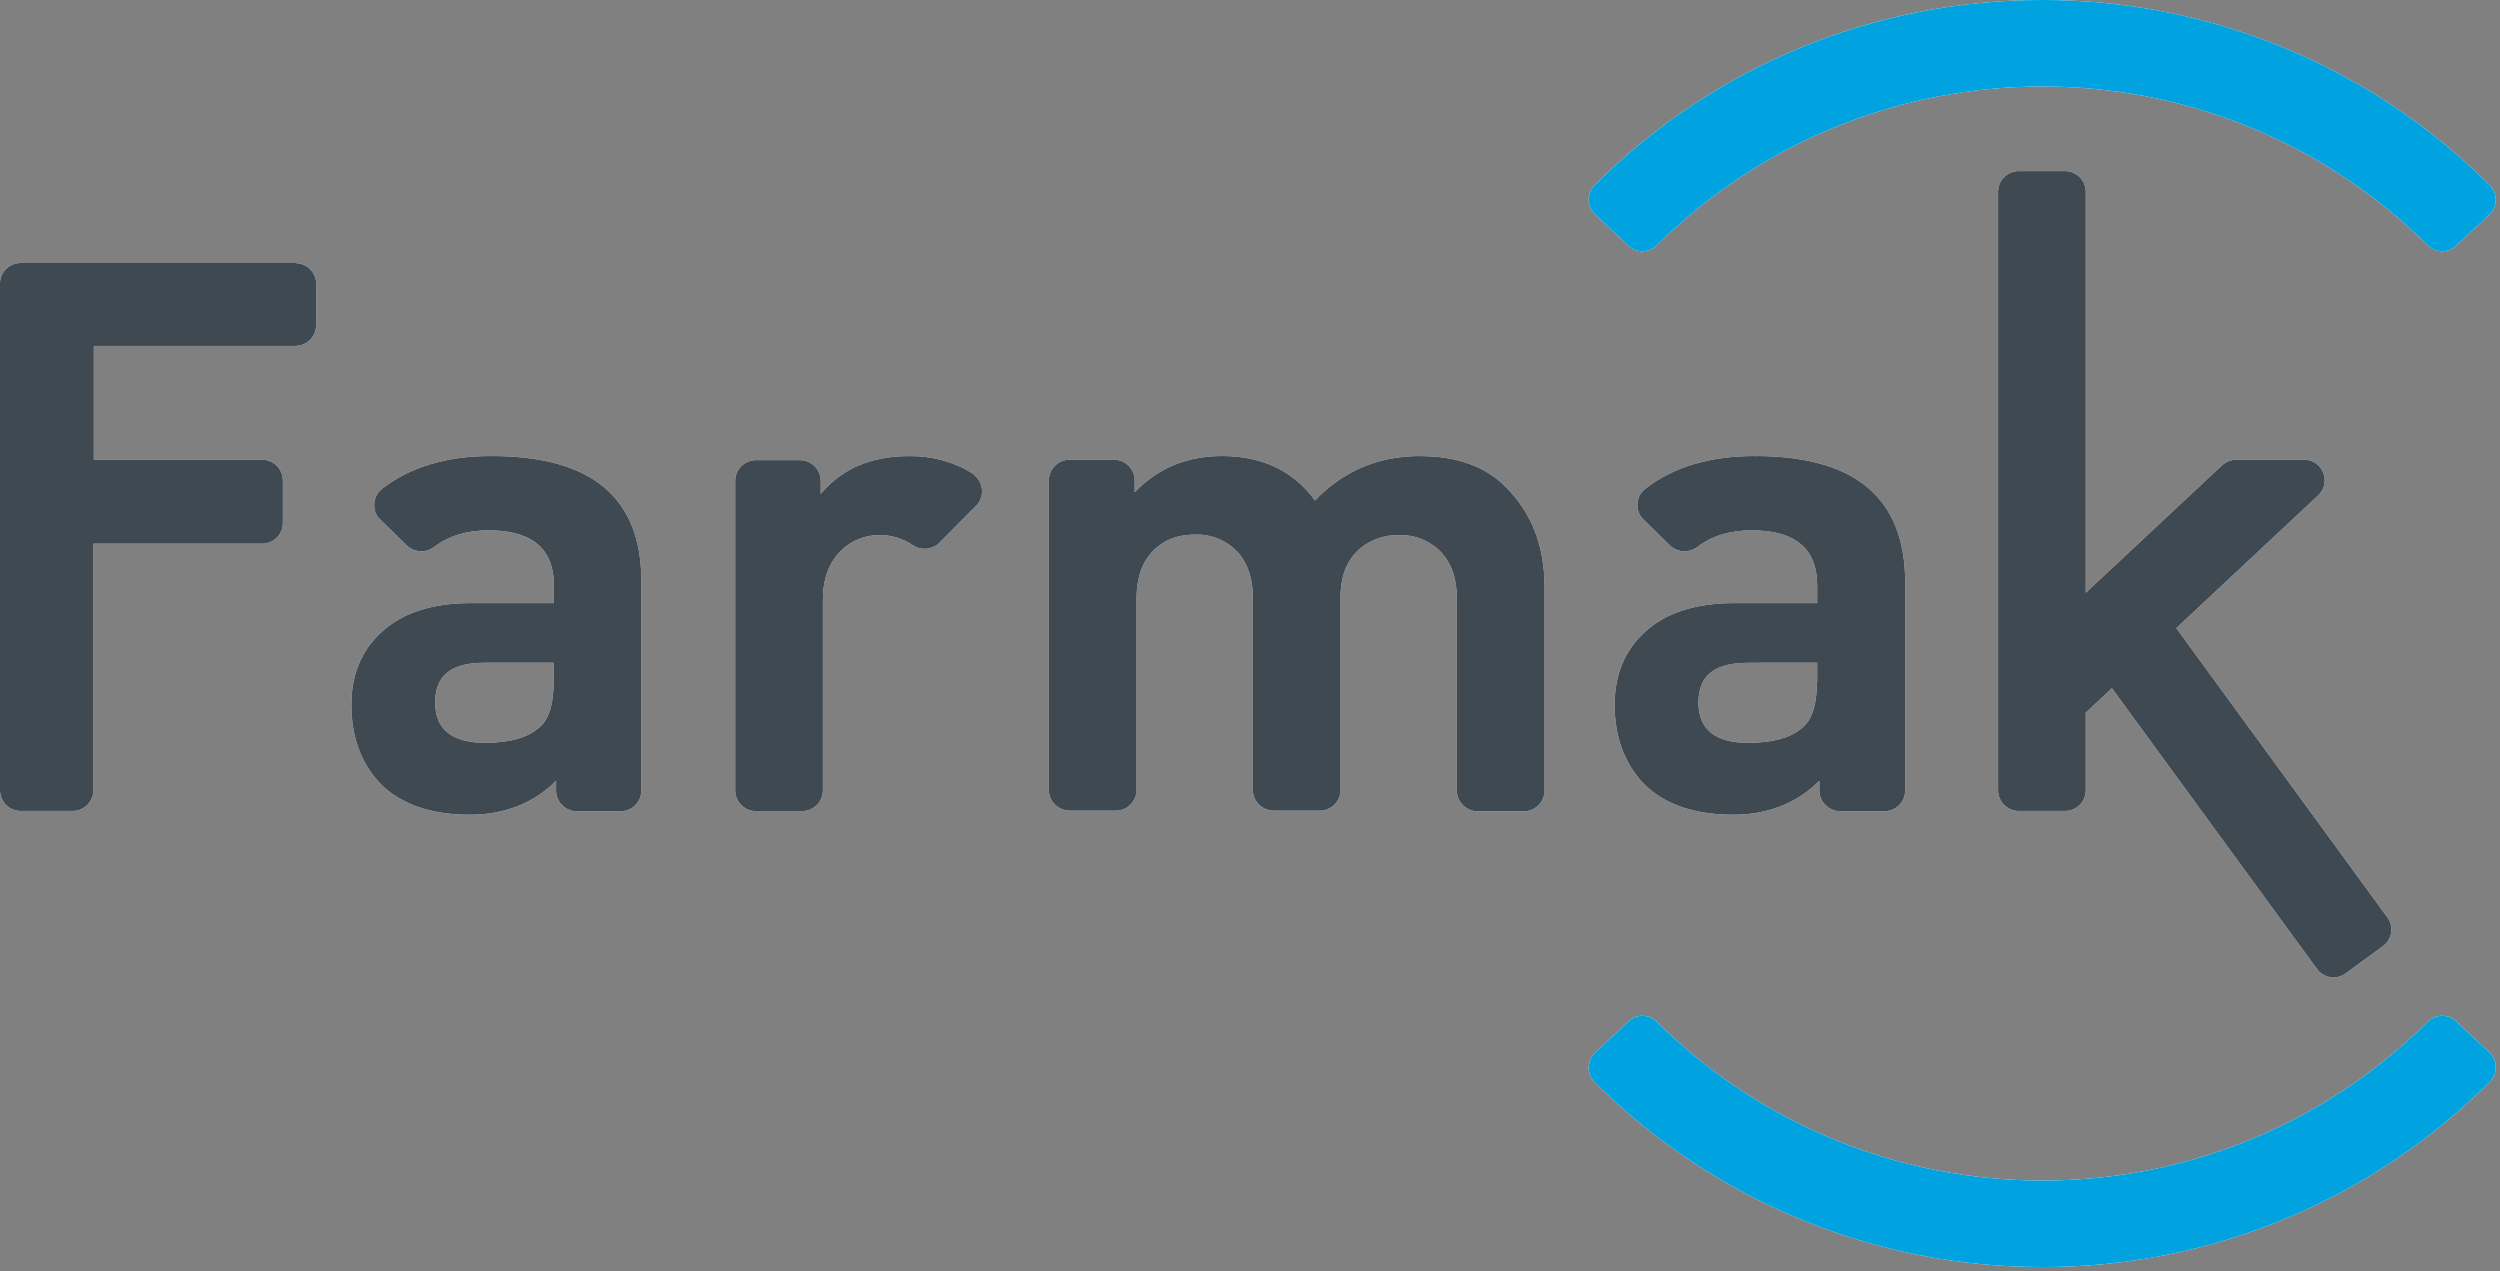 <svg width="413" height="210" viewBox="0 0 413 210" fill="none" xmlns="http://www.w3.org/2000/svg">
<rect x="0" y="0" width="413" height="210" fill="#808080" stroke="none"/>
<path fill-rule="evenodd" clip-rule="evenodd" d="M48.807 43.449H3.416C1.558 43.449 0 44.96 0 46.818V130.554C0 132.411 1.512 133.969 3.37 133.969H12.026C13.884 133.969 15.396 132.457 15.442 130.554V89.816H43.313C45.171 89.816 46.729 88.305 46.729 86.401V79.364C46.729 77.506 45.217 75.949 43.313 75.949H15.499V57.143H48.807C50.665 57.143 52.223 55.632 52.223 53.728V46.841C52.223 44.983 50.665 43.472 48.807 43.472V43.449Z" fill="white"/>
<path fill-rule="evenodd" clip-rule="evenodd" d="M81.675 87.635C88.219 87.901 91.508 90.912 91.508 96.715V99.634H81.675V109.487H91.462V112.602C91.462 116.178 90.758 118.589 89.35 119.939C87.665 121.578 85.091 122.477 81.675 122.662V134.234C85.657 133.553 89.05 131.799 91.866 128.984V130.6C91.866 132.457 93.378 134.015 95.282 134.015H102.53C104.388 134.015 105.946 132.503 105.946 130.6V95.85C105.899 82.305 97.855 75.464 81.675 75.337V87.624V87.635ZM81.202 75.337C73.758 75.337 67.722 77.148 63.094 80.771C61.64 81.925 61.386 84.094 62.54 85.547C62.644 85.651 62.736 85.743 62.84 85.847L67.214 90.127C68.426 91.281 70.33 91.385 71.692 90.381C74.104 88.524 77.128 87.612 80.694 87.612C81.029 87.612 81.352 87.612 81.675 87.635V75.348C81.513 75.348 81.364 75.348 81.202 75.348V75.337ZM81.675 99.634H77.82C71.381 99.634 66.395 101.238 62.933 104.514C59.666 107.537 58.051 111.506 58.051 116.432C58.051 121.762 59.655 126.089 62.829 129.457C66.245 132.872 71.184 134.591 77.624 134.591C79.032 134.591 80.382 134.476 81.675 134.257V122.685C81.213 122.708 80.729 122.72 80.244 122.72C74.658 122.72 71.888 120.505 71.888 116.028C71.888 111.552 74.6 109.487 79.99 109.487H81.675V99.634Z" fill="white"/>
<path fill-rule="evenodd" clip-rule="evenodd" d="M160.638 78.21C157.522 76.249 153.841 75.291 150.171 75.349C143.927 75.349 139.103 77.414 135.583 81.591V79.433C135.583 77.576 134.071 76.018 132.167 76.018H124.873C123.015 76.018 121.457 77.529 121.457 79.433V130.577C121.457 132.434 122.969 133.992 124.873 133.992H132.525C134.383 133.992 135.941 132.481 135.941 130.577V99.046C135.941 95.631 136.945 92.908 138.965 90.947C140.627 89.286 142.935 88.386 145.301 88.386C147.263 88.386 149.224 88.986 150.84 90.093C152.202 90.993 154.014 90.797 155.168 89.689L161.25 83.552C162.554 82.248 162.554 80.079 161.25 78.775C161.054 78.522 160.846 78.372 160.65 78.222L160.638 78.21Z" fill="white"/>
<path fill-rule="evenodd" clip-rule="evenodd" d="M234.592 75.337C227.702 75.337 221.909 77.806 217.235 82.674C213.669 77.794 208.533 75.337 201.885 75.337C196.103 75.337 191.268 77.344 187.448 81.325V79.363C187.448 77.506 185.936 75.948 184.032 75.948H176.692C174.833 75.948 173.275 77.46 173.275 79.363V130.507C173.275 132.365 174.787 133.876 176.692 133.922H184.343C186.201 133.922 187.759 132.411 187.759 130.507V98.873C187.759 95.25 188.821 92.481 190.875 90.624C192.583 89.066 194.753 88.316 197.419 88.316C199.785 88.212 202.093 89.066 203.859 90.624C205.925 92.481 206.975 95.204 206.975 98.873V130.507C206.975 132.365 208.487 133.876 210.391 133.922H218.043C219.901 133.922 221.459 132.411 221.459 130.507V98.619C221.459 95.146 222.521 92.481 224.679 90.624C226.491 89.112 228.799 88.316 231.119 88.408C233.484 88.305 235.793 89.158 237.558 90.727C239.624 92.585 240.674 95.308 240.674 98.976V130.611C240.674 132.469 242.186 133.98 244.091 134.026H251.742C253.6 134.026 255.158 132.515 255.158 130.611V96.969C255.158 90.231 253.046 84.751 248.822 80.529C245.452 77.056 240.674 75.348 234.581 75.348L234.592 75.337Z" fill="white"/>
<path fill-rule="evenodd" clip-rule="evenodd" d="M290.392 87.635C296.913 87.912 300.202 90.924 300.202 96.715V99.634H290.392V109.487H300.202V112.602H300.156C300.156 116.178 299.452 118.589 298.044 119.939C296.371 121.578 293.797 122.466 290.392 122.662V134.234C294.363 133.541 297.744 131.799 300.56 128.984V130.6C300.56 132.457 302.072 133.968 303.976 134.015H311.316C313.174 134.015 314.732 132.503 314.732 130.6V95.85C314.582 82.305 306.55 75.475 290.381 75.337V87.624L290.392 87.635ZM289.885 75.337C282.441 75.337 276.405 77.148 271.777 80.771C270.323 81.925 270.069 84.094 271.223 85.547C271.327 85.651 271.419 85.743 271.523 85.847L275.897 90.127C277.109 91.281 279.013 91.385 280.375 90.381C282.787 88.524 285.811 87.612 289.377 87.612C289.723 87.612 290.058 87.612 290.381 87.635V75.348C290.208 75.348 290.046 75.348 289.873 75.348L289.885 75.337ZM290.392 99.634H286.515C280.075 99.634 275.089 101.238 271.627 104.514C268.361 107.537 266.745 111.506 266.745 116.432C266.745 121.762 268.361 126.089 271.523 129.457C274.939 132.872 279.879 134.591 286.319 134.591C287.738 134.591 289.1 134.476 290.392 134.257V122.685C289.919 122.708 289.435 122.731 288.938 122.731C283.353 122.731 280.583 120.516 280.583 116.04C280.583 111.563 283.295 109.498 288.731 109.498H290.392V99.645V99.634Z" fill="white"/>
<path fill-rule="evenodd" clip-rule="evenodd" d="M394.388 151.54L359.523 103.765L382.963 81.832C384.324 80.575 384.417 78.418 383.113 77.01C382.455 76.306 381.555 75.949 380.643 75.949H369.425C368.571 75.949 367.717 76.306 367.105 76.849L344.566 97.927V31.681C344.566 29.823 343.054 28.266 341.15 28.266H333.498C331.64 28.266 330.082 29.777 330.082 31.681V130.554C330.082 132.411 331.594 133.969 333.498 133.969H341.15C343.008 133.969 344.566 132.457 344.566 130.554V117.724L348.894 113.698L382.755 160.065C383.863 161.577 385.975 161.923 387.487 160.815L393.672 156.293C395.184 155.185 395.531 153.074 394.377 151.517L394.388 151.54Z" fill="white"/>
<path fill-rule="evenodd" clip-rule="evenodd" d="M337.375 209.317C365.097 209.363 391.71 198.357 411.33 178.686C412.634 177.325 412.634 175.214 411.284 173.91L411.237 173.864L405.755 168.73C404.451 167.472 402.385 167.518 401.081 168.776C365.87 203.779 308.962 203.779 273.693 168.776C272.389 167.518 270.323 167.472 269.019 168.73L263.537 173.91C262.175 175.167 262.082 177.325 263.34 178.686L263.387 178.732C283.052 198.345 309.677 209.363 337.387 209.306L337.375 209.317Z" fill="white"/>
<path fill-rule="evenodd" clip-rule="evenodd" d="M337.375 0C365.097 -0.046 391.71 10.96 411.33 30.631C412.634 31.992 412.634 34.104 411.284 35.407L411.237 35.454L405.755 40.588C404.451 41.845 402.385 41.799 401.081 40.541C365.87 5.538 308.962 5.538 273.693 40.541C272.389 41.799 270.323 41.845 269.019 40.588L263.537 35.454C262.175 34.196 262.082 32.039 263.34 30.677L263.387 30.631C283.041 10.96 309.654 -0.046 337.375 0Z" fill="white"/>
<path fill-rule="evenodd" clip-rule="evenodd" d="M48.807 43.449H3.416C1.558 43.449 0 44.96 0 46.818V130.554C0 132.411 1.512 133.969 3.37 133.969H12.026C13.884 133.969 15.396 132.457 15.442 130.554V89.816H43.313C45.171 89.816 46.729 88.305 46.729 86.401V79.364C46.729 77.506 45.217 75.949 43.313 75.949H15.499V57.143H48.807C50.665 57.143 52.223 55.632 52.223 53.728V46.841C52.223 44.983 50.665 43.472 48.807 43.472V43.449Z" fill="#3E4952"/>
<path fill-rule="evenodd" clip-rule="evenodd" d="M81.675 87.635C88.219 87.901 91.508 90.912 91.508 96.715V99.634H81.675V109.487H91.462V112.602C91.462 116.178 90.758 118.589 89.35 119.939C87.665 121.578 85.091 122.477 81.675 122.662V134.234C85.657 133.553 89.05 131.799 91.866 128.984V130.6C91.866 132.457 93.378 134.015 95.282 134.015H102.53C104.388 134.015 105.946 132.503 105.946 130.6V95.85C105.899 82.305 97.855 75.464 81.675 75.337V87.624V87.635ZM81.202 75.337C73.758 75.337 67.722 77.148 63.094 80.771C61.64 81.925 61.386 84.094 62.54 85.547C62.644 85.651 62.736 85.743 62.84 85.847L67.214 90.127C68.426 91.281 70.33 91.385 71.692 90.381C74.104 88.524 77.128 87.612 80.694 87.612C81.029 87.612 81.352 87.612 81.675 87.635V75.348C81.513 75.348 81.364 75.348 81.202 75.348V75.337ZM81.675 99.634H77.82C71.381 99.634 66.395 101.238 62.933 104.514C59.666 107.537 58.051 111.506 58.051 116.432C58.051 121.762 59.655 126.089 62.829 129.457C66.245 132.872 71.184 134.591 77.624 134.591C79.032 134.591 80.382 134.476 81.675 134.257V122.685C81.213 122.708 80.729 122.72 80.244 122.72C74.658 122.72 71.888 120.505 71.888 116.028C71.888 111.552 74.6 109.487 79.99 109.487H81.675V99.634Z" fill="#3E4952"/>
<path fill-rule="evenodd" clip-rule="evenodd" d="M160.638 78.21C157.522 76.249 153.841 75.291 150.171 75.349C143.927 75.349 139.103 77.414 135.583 81.591V79.433C135.583 77.576 134.071 76.018 132.167 76.018H124.873C123.015 76.018 121.457 77.529 121.457 79.433V130.577C121.457 132.434 122.969 133.992 124.873 133.992H132.525C134.383 133.992 135.941 132.481 135.941 130.577V99.046C135.941 95.631 136.945 92.908 138.965 90.947C140.627 89.286 142.935 88.386 145.301 88.386C147.263 88.386 149.224 88.986 150.84 90.093C152.202 90.993 154.014 90.797 155.168 89.689L161.25 83.552C162.554 82.248 162.554 80.079 161.25 78.775C161.054 78.522 160.846 78.372 160.65 78.222L160.638 78.21Z" fill="#3E4952"/>
<path fill-rule="evenodd" clip-rule="evenodd" d="M234.592 75.337C227.702 75.337 221.909 77.806 217.235 82.674C213.669 77.794 208.533 75.337 201.885 75.337C196.103 75.337 191.268 77.344 187.448 81.325V79.363C187.448 77.506 185.936 75.948 184.032 75.948H176.692C174.833 75.948 173.275 77.46 173.275 79.363V130.507C173.275 132.365 174.787 133.876 176.692 133.922H184.343C186.201 133.922 187.759 132.411 187.759 130.507V98.873C187.759 95.25 188.821 92.481 190.875 90.624C192.583 89.066 194.753 88.316 197.419 88.316C199.785 88.212 202.093 89.066 203.859 90.624C205.925 92.481 206.975 95.204 206.975 98.873V130.507C206.975 132.365 208.487 133.876 210.391 133.922H218.043C219.901 133.922 221.459 132.411 221.459 130.507V98.619C221.459 95.146 222.521 92.481 224.679 90.624C226.491 89.112 228.799 88.316 231.119 88.408C233.484 88.305 235.793 89.158 237.558 90.727C239.624 92.585 240.674 95.308 240.674 98.976V130.611C240.674 132.469 242.186 133.98 244.091 134.026H251.742C253.6 134.026 255.158 132.515 255.158 130.611V96.969C255.158 90.231 253.046 84.751 248.822 80.529C245.452 77.056 240.674 75.348 234.581 75.348L234.592 75.337Z" fill="#3E4952"/>
<path fill-rule="evenodd" clip-rule="evenodd" d="M290.392 87.635C296.913 87.912 300.202 90.924 300.202 96.715V99.634H290.392V109.487H300.202V112.602H300.156C300.156 116.178 299.452 118.589 298.044 119.939C296.371 121.578 293.797 122.466 290.392 122.662V134.234C294.363 133.541 297.744 131.799 300.56 128.984V130.6C300.56 132.457 302.072 133.968 303.976 134.015H311.316C313.174 134.015 314.732 132.503 314.732 130.6V95.85C314.582 82.305 306.55 75.475 290.381 75.337V87.624L290.392 87.635ZM289.885 75.337C282.441 75.337 276.405 77.148 271.777 80.771C270.323 81.925 270.069 84.094 271.223 85.547C271.327 85.651 271.419 85.743 271.523 85.847L275.897 90.127C277.109 91.281 279.013 91.385 280.375 90.381C282.787 88.524 285.811 87.612 289.377 87.612C289.723 87.612 290.058 87.612 290.381 87.635V75.348C290.208 75.348 290.046 75.348 289.873 75.348L289.885 75.337ZM290.392 99.634H286.515C280.075 99.634 275.089 101.238 271.627 104.514C268.361 107.537 266.745 111.506 266.745 116.432C266.745 121.762 268.361 126.089 271.523 129.457C274.939 132.872 279.879 134.591 286.319 134.591C287.738 134.591 289.1 134.476 290.392 134.257V122.685C289.919 122.708 289.435 122.731 288.938 122.731C283.353 122.731 280.583 120.516 280.583 116.04C280.583 111.563 283.295 109.498 288.731 109.498H290.392V99.645V99.634Z" fill="#3E4952"/>
<path fill-rule="evenodd" clip-rule="evenodd" d="M394.388 151.54L359.523 103.765L382.963 81.832C384.324 80.575 384.417 78.418 383.113 77.01C382.455 76.306 381.555 75.949 380.643 75.949H369.425C368.571 75.949 367.717 76.306 367.105 76.849L344.566 97.927V31.681C344.566 29.823 343.054 28.266 341.15 28.266H333.498C331.64 28.266 330.082 29.777 330.082 31.681V130.554C330.082 132.411 331.594 133.969 333.498 133.969H341.15C343.008 133.969 344.566 132.457 344.566 130.554V117.724L348.894 113.698L382.755 160.065C383.863 161.577 385.975 161.923 387.487 160.815L393.672 156.293C395.184 155.185 395.531 153.074 394.377 151.517L394.388 151.54Z" fill="#3E4952"/>
<path fill-rule="evenodd" clip-rule="evenodd" d="M337.375 209.317C365.097 209.363 391.71 198.357 411.33 178.686C412.634 177.325 412.634 175.214 411.284 173.91L411.237 173.864L405.755 168.73C404.451 167.472 402.385 167.518 401.081 168.776C365.87 203.779 308.962 203.779 273.693 168.776C272.389 167.518 270.323 167.472 269.019 168.73L263.537 173.91C262.175 175.167 262.082 177.325 263.34 178.686L263.387 178.732C283.052 198.345 309.677 209.363 337.387 209.306L337.375 209.317Z" fill="#00A3E0"/>
<path fill-rule="evenodd" clip-rule="evenodd" d="M337.375 0C365.097 -0.046 391.71 10.96 411.33 30.631C412.634 31.992 412.634 34.104 411.284 35.407L411.237 35.454L405.755 40.588C404.451 41.845 402.385 41.799 401.081 40.541C365.87 5.538 308.962 5.538 273.693 40.541C272.389 41.799 270.323 41.845 269.019 40.588L263.537 35.454C262.175 34.196 262.082 32.039 263.34 30.677L263.387 30.631C283.041 10.96 309.654 -0.046 337.375 0Z" fill="#00A3E0"/>
</svg>
